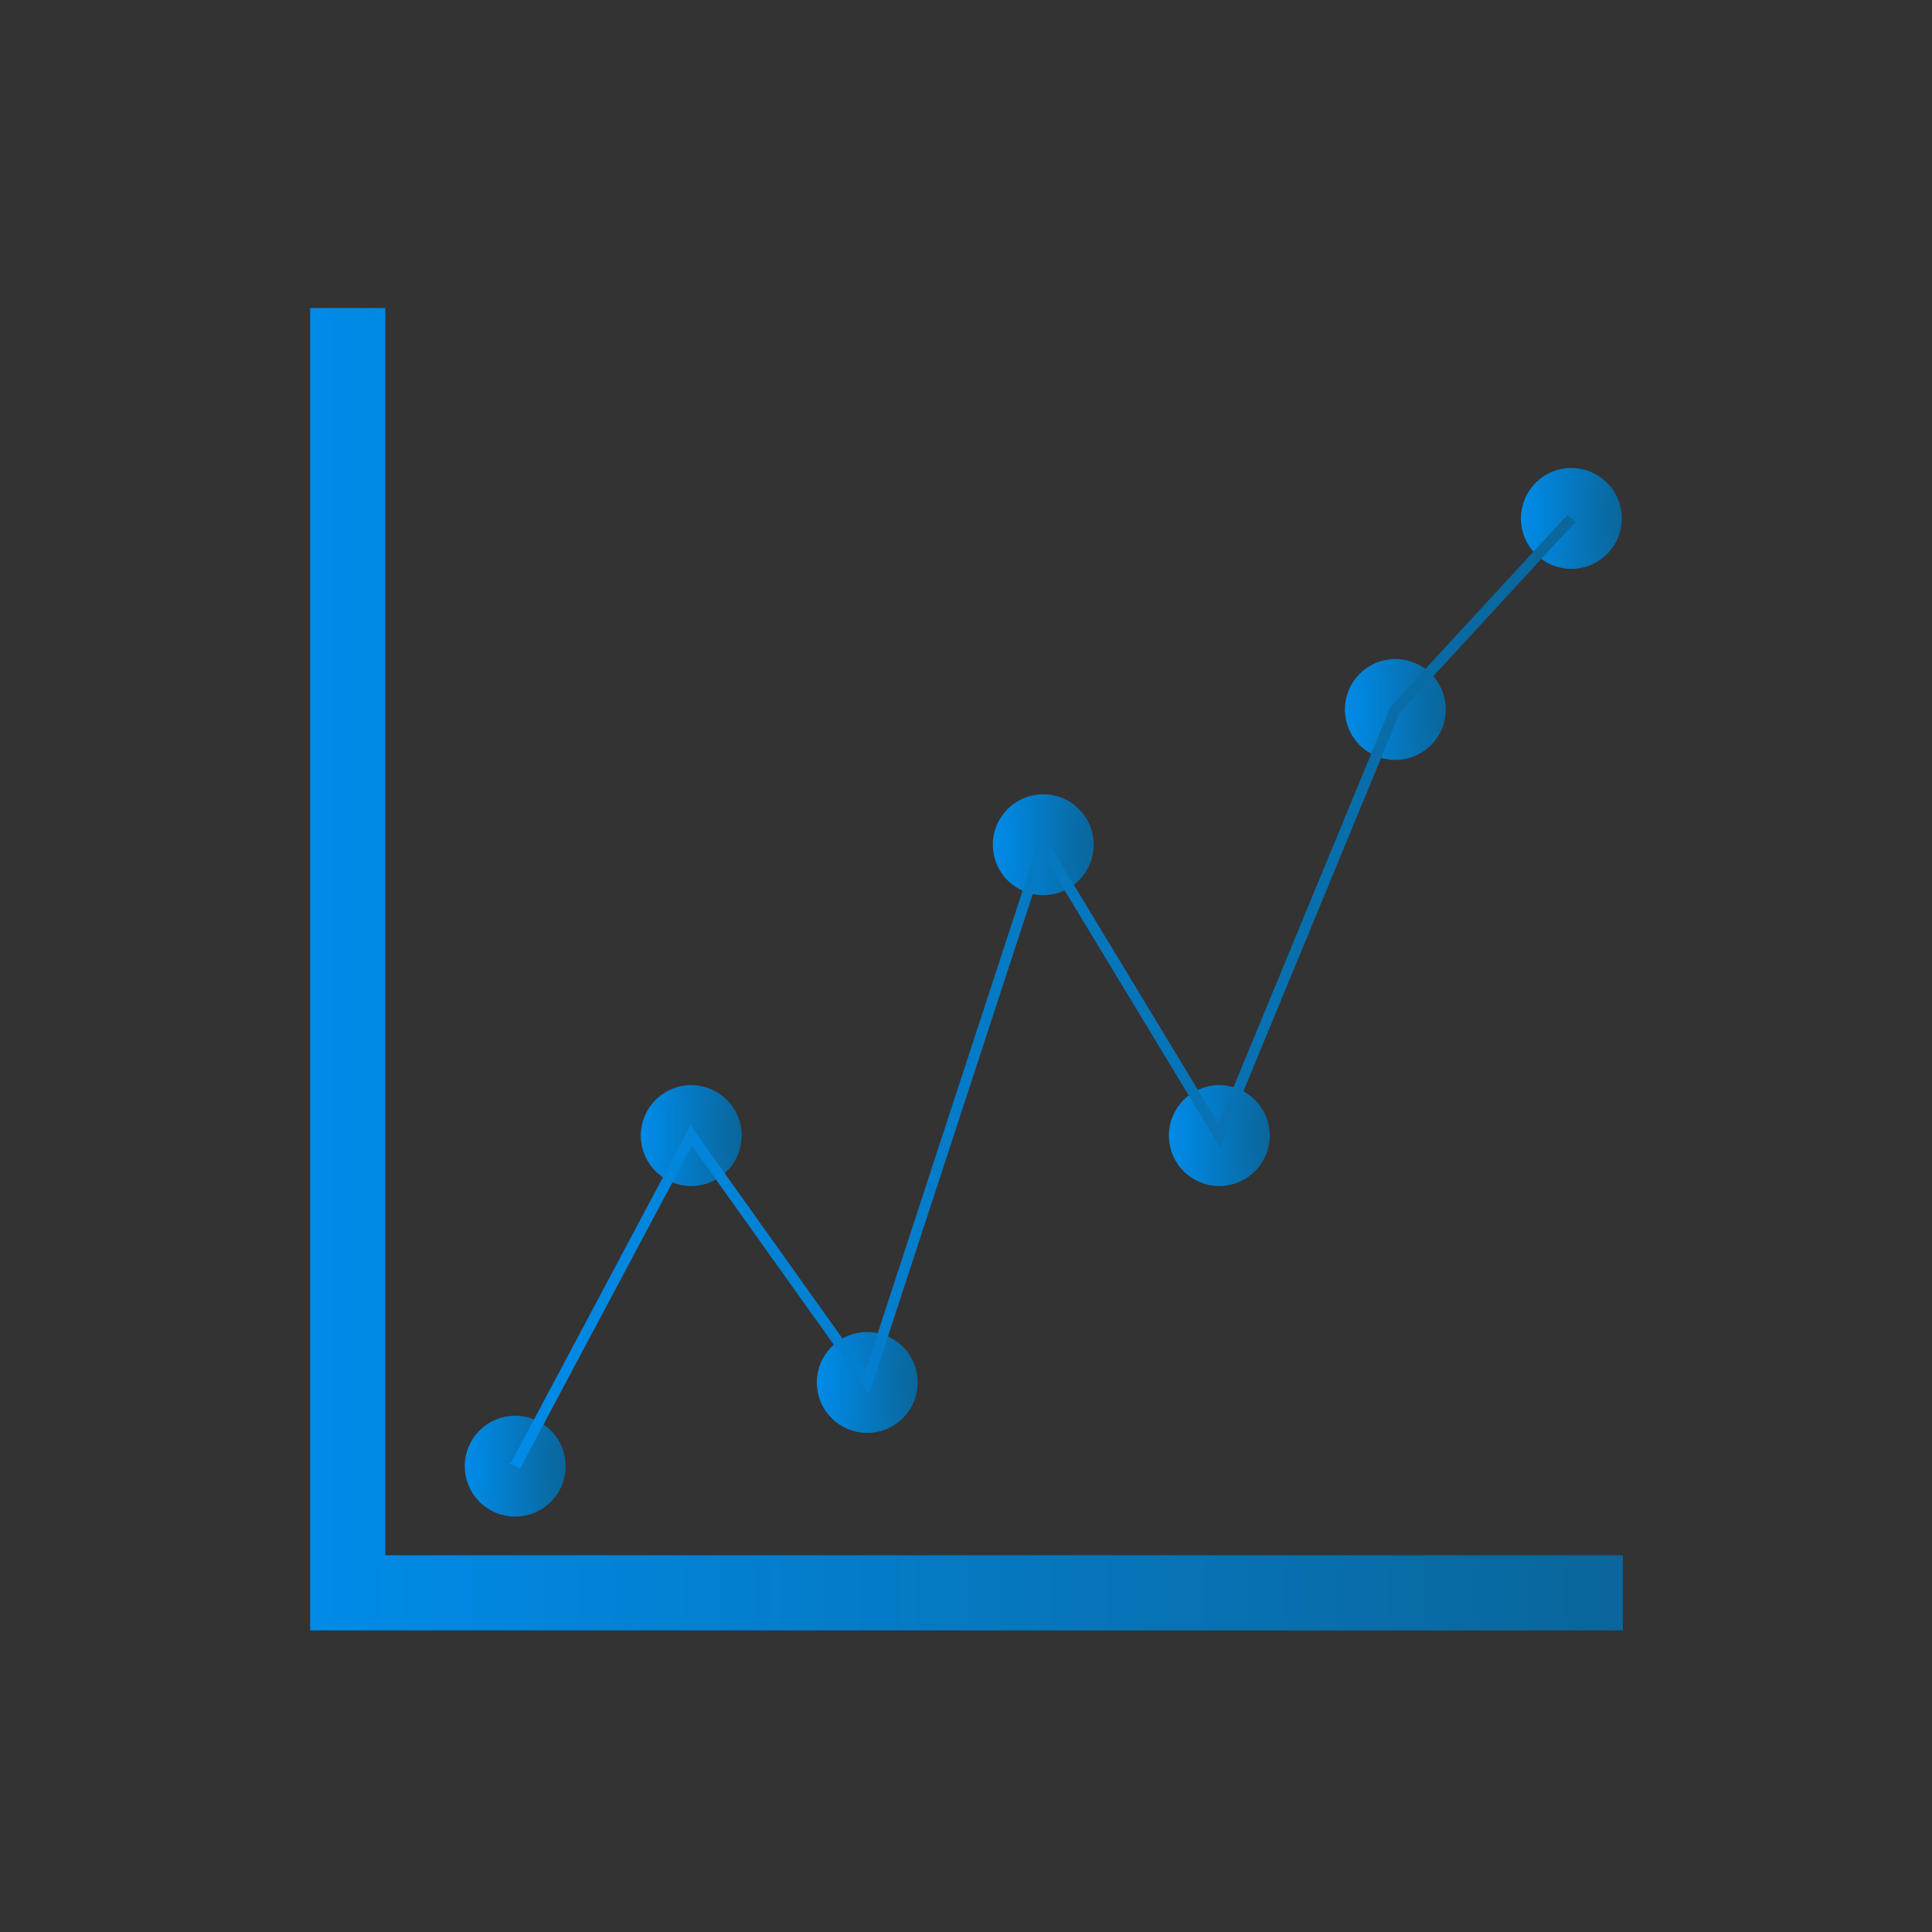 <?xml version="1.0" encoding="utf-8"?>
<!-- Generator: Adobe Illustrator 22.0.0, SVG Export Plug-In . SVG Version: 6.00 Build 0)  -->
<svg version="1.1" id="Layer_1" xmlns="http://www.w3.org/2000/svg" xmlns:xlink="http://www.w3.org/1999/xlink" x="0px" y="0px"
	 viewBox="0 0 180 180" style="enable-background:new 0 0 180 180;" xml:space="preserve">
<rect x="0" y="0" width="180" height="180" fill="#333333" stroke="none"/>
<style type="text/css">
	.st0{display:none;}
	.st1{display:inline;fill:#4998D3;}
	.st2{display:inline;fill:#FFFFFF;}
	.st3{fill:url(#SVGID_1_);stroke:url(#SVGID_2_);stroke-miterlimit:10;}
	.st4{fill:url(#SVGID_3_);stroke:url(#SVGID_4_);stroke-miterlimit:10;}
	.st5{fill:url(#SVGID_5_);stroke:url(#SVGID_6_);stroke-miterlimit:10;}
	.st6{fill:url(#SVGID_7_);stroke:url(#SVGID_8_);stroke-miterlimit:10;}
	.st7{fill:url(#SVGID_9_);stroke:url(#SVGID_10_);stroke-miterlimit:10;}
	.st8{fill:url(#SVGID_11_);stroke:url(#SVGID_12_);stroke-miterlimit:10;}
	.st9{fill:url(#SVGID_13_);stroke:url(#SVGID_14_);stroke-miterlimit:10;}
	.st10{fill:url(#SVGID_15_);stroke:url(#SVGID_16_);stroke-miterlimit:10;}
	.st11{fill:none;stroke:url(#SVGID_17_);stroke-miterlimit:10;}
	.st12{display:inline;}
	.st13{fill:#FFFFFF;}
</style>
<g id="background" class="st0">
	<rect class="st1" width="180" height="180"/>
</g>
<g id="calendar" class="st0">
	<path class="st2" d="M162.2,63.5v80.7c0,6.1-4.9,11-11,11H28.8c-6.1,0-11-4.9-11-11V63.5H162.2z"/>
	<path class="st2" d="M162.2,45.9v10.9H17.8V45.9c0-6.1,4.9-11,11-11h7.3v-5.5c0-2.3,0.9-4.5,2.5-6c1.5-1.5,3.7-2.5,6-2.5
		c4.7,0,8.5,3.8,8.5,8.5v5.5h73.8v-5.5c0-2.3,0.9-4.5,2.5-6c1.5-1.5,3.7-2.5,6-2.5c4.7,0,8.5,3.8,8.5,8.5v5.5h7.3
		C157.3,34.9,162.2,39.8,162.2,45.9z"/>
</g>
<g id="analytics">
	<g>
		<linearGradient id="SVGID_1_" gradientUnits="userSpaceOnUse" x1="29.395" y1="90.29" x2="150.675" y2="90.29">
			<stop  offset="0" style="stop-color:#FFFFFF"/>
			<stop  offset="0" style="stop-color:#008BE8"/>
			<stop  offset="1" style="stop-color:#0A669B"/>
			<stop  offset="1" style="stop-color:#000000"/>
		</linearGradient>
		<linearGradient id="SVGID_2_" gradientUnits="userSpaceOnUse" x1="28.895" y1="90.29" x2="151.175" y2="90.29">
			<stop  offset="0" style="stop-color:#FFFFFF"/>
			<stop  offset="0" style="stop-color:#008BE8"/>
			<stop  offset="1" style="stop-color:#0A669B"/>
			<stop  offset="1" style="stop-color:#000000"/>
		</linearGradient>
		<polygon class="st3" points="150.7,145.4 150.7,151.4 29.4,151.4 29.4,29.2 35.4,29.2 35.4,145.4 		"/>
	</g>
	<linearGradient id="SVGID_3_" gradientUnits="userSpaceOnUse" x1="43.77" y1="136.612" x2="52.26" y2="136.612">
		<stop  offset="0" style="stop-color:#FFFFFF"/>
		<stop  offset="0" style="stop-color:#008BE8"/>
		<stop  offset="1" style="stop-color:#0A669B"/>
		<stop  offset="1" style="stop-color:#000000"/>
	</linearGradient>
	<linearGradient id="SVGID_4_" gradientUnits="userSpaceOnUse" x1="43.27" y1="136.612" x2="52.76" y2="136.612">
		<stop  offset="0" style="stop-color:#FFFFFF"/>
		<stop  offset="0" style="stop-color:#008BE8"/>
		<stop  offset="1" style="stop-color:#0A669B"/>
		<stop  offset="1" style="stop-color:#000000"/>
	</linearGradient>
	<circle class="st4" cx="48" cy="136.6" r="4.2"/>
	<linearGradient id="SVGID_5_" gradientUnits="userSpaceOnUse" x1="60.165" y1="105.837" x2="68.655" y2="105.837">
		<stop  offset="0" style="stop-color:#FFFFFF"/>
		<stop  offset="0" style="stop-color:#008BE8"/>
		<stop  offset="1" style="stop-color:#0A669B"/>
		<stop  offset="1" style="stop-color:#000000"/>
	</linearGradient>
	<linearGradient id="SVGID_6_" gradientUnits="userSpaceOnUse" x1="59.665" y1="105.837" x2="69.155" y2="105.837">
		<stop  offset="0" style="stop-color:#FFFFFF"/>
		<stop  offset="0" style="stop-color:#008BE8"/>
		<stop  offset="1" style="stop-color:#0A669B"/>
		<stop  offset="1" style="stop-color:#000000"/>
	</linearGradient>
	<circle class="st5" cx="64.4" cy="105.8" r="4.2"/>
	<linearGradient id="SVGID_7_" gradientUnits="userSpaceOnUse" x1="76.56" y1="128.76" x2="85.05" y2="128.76">
		<stop  offset="0" style="stop-color:#FFFFFF"/>
		<stop  offset="0" style="stop-color:#008BE8"/>
		<stop  offset="1" style="stop-color:#0A669B"/>
		<stop  offset="1" style="stop-color:#000000"/>
	</linearGradient>
	<linearGradient id="SVGID_8_" gradientUnits="userSpaceOnUse" x1="76.06" y1="128.76" x2="85.55" y2="128.76">
		<stop  offset="0" style="stop-color:#FFFFFF"/>
		<stop  offset="0" style="stop-color:#008BE8"/>
		<stop  offset="1" style="stop-color:#0A669B"/>
		<stop  offset="1" style="stop-color:#000000"/>
	</linearGradient>
	<circle class="st6" cx="80.8" cy="128.8" r="4.2"/>
	<linearGradient id="SVGID_9_" gradientUnits="userSpaceOnUse" x1="92.953" y1="78.672" x2="101.445" y2="78.672">
		<stop  offset="0" style="stop-color:#FFFFFF"/>
		<stop  offset="0" style="stop-color:#008BE8"/>
		<stop  offset="1" style="stop-color:#0A669B"/>
		<stop  offset="1" style="stop-color:#000000"/>
	</linearGradient>
	<linearGradient id="SVGID_10_" gradientUnits="userSpaceOnUse" x1="92.453" y1="78.672" x2="101.945" y2="78.672">
		<stop  offset="0" style="stop-color:#FFFFFF"/>
		<stop  offset="0" style="stop-color:#008BE8"/>
		<stop  offset="1" style="stop-color:#0A669B"/>
		<stop  offset="1" style="stop-color:#000000"/>
	</linearGradient>
	<circle class="st7" cx="97.2" cy="78.7" r="4.2"/>
	<linearGradient id="SVGID_11_" gradientUnits="userSpaceOnUse" x1="109.35" y1="105.837" x2="117.84" y2="105.837">
		<stop  offset="0" style="stop-color:#FFFFFF"/>
		<stop  offset="0" style="stop-color:#008BE8"/>
		<stop  offset="1" style="stop-color:#0A669B"/>
		<stop  offset="1" style="stop-color:#000000"/>
	</linearGradient>
	<linearGradient id="SVGID_12_" gradientUnits="userSpaceOnUse" x1="108.85" y1="105.837" x2="118.34" y2="105.837">
		<stop  offset="0" style="stop-color:#FFFFFF"/>
		<stop  offset="0" style="stop-color:#008BE8"/>
		<stop  offset="1" style="stop-color:#0A669B"/>
		<stop  offset="1" style="stop-color:#000000"/>
	</linearGradient>
	<circle class="st8" cx="113.6" cy="105.8" r="4.2"/>
	<linearGradient id="SVGID_13_" gradientUnits="userSpaceOnUse" x1="125.745" y1="66.097" x2="134.235" y2="66.097">
		<stop  offset="0" style="stop-color:#FFFFFF"/>
		<stop  offset="0" style="stop-color:#008BE8"/>
		<stop  offset="1" style="stop-color:#0A669B"/>
		<stop  offset="1" style="stop-color:#000000"/>
	</linearGradient>
	<linearGradient id="SVGID_14_" gradientUnits="userSpaceOnUse" x1="125.245" y1="66.097" x2="134.735" y2="66.097">
		<stop  offset="0" style="stop-color:#FFFFFF"/>
		<stop  offset="0" style="stop-color:#008BE8"/>
		<stop  offset="1" style="stop-color:#0A669B"/>
		<stop  offset="1" style="stop-color:#000000"/>
	</linearGradient>
	<circle class="st9" cx="130" cy="66.1" r="4.2"/>
	<linearGradient id="SVGID_15_" gradientUnits="userSpaceOnUse" x1="142.14" y1="48.319" x2="150.63" y2="48.319">
		<stop  offset="0" style="stop-color:#FFFFFF"/>
		<stop  offset="0" style="stop-color:#008BE8"/>
		<stop  offset="1" style="stop-color:#0A669B"/>
		<stop  offset="1" style="stop-color:#000000"/>
	</linearGradient>
	<linearGradient id="SVGID_16_" gradientUnits="userSpaceOnUse" x1="141.64" y1="48.319" x2="151.13" y2="48.319">
		<stop  offset="0" style="stop-color:#FFFFFF"/>
		<stop  offset="0" style="stop-color:#008BE8"/>
		<stop  offset="1" style="stop-color:#0A669B"/>
		<stop  offset="1" style="stop-color:#000000"/>
	</linearGradient>
	<circle class="st10" cx="146.4" cy="48.3" r="4.2"/>
	<linearGradient id="SVGID_17_" gradientUnits="userSpaceOnUse" x1="47.574" y1="92.413" x2="146.752" y2="92.413">
		<stop  offset="0" style="stop-color:#FFFFFF"/>
		<stop  offset="0" style="stop-color:#008BE8"/>
		<stop  offset="1" style="stop-color:#0A669B"/>
		<stop  offset="1" style="stop-color:#000000"/>
	</linearGradient>
	<polyline class="st11" points="48,136.6 48,136.6 64.4,105.8 80.8,128.8 97.2,78.7 113.6,105.8 130,66.1 146.4,48.3 	"/>
</g>
<g id="employees" class="st0">
	<path class="st2" d="M91.5,36.2c-13,0-23.6,10.5-23.6,23.6c0,13,10.5,23.6,23.6,23.6c13,0,23.6-10.6,23.6-23.6
		C115.1,46.7,104.5,36.2,91.5,36.2z M104.1,57.5c0-3.3-2.6-5.9-5.9-5.9c3.3,0,5.9-2.6,5.9-5.9c0,3.3,2.6,5.9,5.9,5.9
		C106.7,51.6,104.1,54.2,104.1,57.5z"/>
	<path class="st2" d="M115.9,45.7c0-3.3-2.6-5.9-5.9-5.9c3.3,0,5.9-2.6,5.9-5.9c0,3.3,2.6,5.9,5.9,5.9
		C118.5,39.8,115.9,42.4,115.9,45.7z"/>
	<path class="st2" d="M104.1,33.9c0-3.3-2.6-5.9-5.9-5.9c3.3,0,5.9-2.6,5.9-5.9c0,3.3,2.6,5.9,5.9,5.9
		C106.7,28,104.1,30.6,104.1,33.9z"/>
	<g class="st12">
		<polygon class="st13" points="90.5,138 96.5,131.9 90.5,94.9 84.4,132 		"/>
	</g>
	<polygon class="st2" points="60.8,97.2 60.8,97.2 60.8,97.1 	"/>
	<polygon class="st2" points="130.7,106.5 122.5,114.8 114.2,106.5 114.2,160.9 97.8,160.9 97.7,160.7 91.4,154.5 90.1,153.1 
		88.7,154.5 82.4,160.7 82.3,160.9 65.9,160.9 65.9,106.5 57.7,114.7 49.4,106.5 65.9,90 85.6,90 88.1,94.5 81.6,131.9 90.3,140.6 
		99,131.9 92.5,94.5 95,90 114.2,90 114.2,90 114.2,90 	"/>
	<polygon class="st2" points="131.2,124.4 131.2,124.4 131.2,124.4 	"/>
	<path class="st2" d="M146.9,82c-7.5,0-13.6,6.1-13.6,13.6s6.1,13.6,13.6,13.6c7.5,0,13.6-6.1,13.6-13.6
		C160.5,88.1,154.4,82,146.9,82z M154.2,94.3c0-1.9-1.5-3.4-3.4-3.4c1.9,0,3.4-1.5,3.4-3.4c0,1.9,1.5,3.4,3.4,3.4
		C155.7,90.9,154.2,92.5,154.2,94.3z"/>
	<path class="st2" d="M161,87.5c0-1.9-1.5-3.4-3.4-3.4c1.9,0,3.4-1.5,3.4-3.4c0,1.9,1.5,3.4,3.4,3.4C162.5,84.1,161,85.6,161,87.5z"
		/>
	<path class="st2" d="M154.2,80.7c0-1.9-1.5-3.4-3.4-3.4c1.9,0,3.4-1.5,3.4-3.4c0,1.9,1.5,3.4,3.4,3.4
		C155.7,77.3,154.2,78.8,154.2,80.7z"/>
	<g class="st12">
		<polygon class="st13" points="146.3,140.9 149.8,137.4 146.3,116 142.8,137.4 		"/>
	</g>
	<polygon class="st2" points="169.6,122.7 164.8,127.5 160,122.7 160,154.1 150.6,154.1 150.5,154 146.9,150.4 146.1,149.6 
		145.3,150.4 141.6,154 141.6,154.1 132.1,154.1 132.1,122.7 127.3,127.5 122.6,122.7 132.1,113.2 143.5,113.2 144.9,115.7 
		141.2,137.4 146.2,142.4 151.2,137.4 147.5,115.7 148.9,113.2 160,113.2 160,113.2 160,113.2 	"/>
	<path class="st2" d="M33.2,82c-7.5,0-13.6,6.1-13.6,13.6s6.1,13.6,13.6,13.6c7.5,0,13.6-6.1,13.6-13.6C46.8,88.1,40.7,82,33.2,82z
		 M40.5,94.3c0-1.9-1.5-3.4-3.4-3.4c1.9,0,3.4-1.5,3.4-3.4c0,1.9,1.5,3.4,3.4,3.4C42,90.9,40.5,92.5,40.5,94.3z"/>
	<path class="st2" d="M47.3,87.5c0-1.9-1.5-3.4-3.4-3.4c1.9,0,3.4-1.5,3.4-3.4c0,1.9,1.5,3.4,3.4,3.4C48.8,84.1,47.3,85.6,47.3,87.5
		z"/>
	<path class="st2" d="M40.5,80.7c0-1.9-1.5-3.4-3.4-3.4c1.9,0,3.4-1.5,3.4-3.4c0,1.9,1.5,3.4,3.4,3.4C42,77.3,40.5,78.8,40.5,80.7z"
		/>
	<g class="st12">
		<polygon class="st13" points="33.8,140.9 30.3,137.4 33.8,116 37.3,137.4 		"/>
	</g>
	<polygon class="st2" points="10.6,122.7 15.3,127.5 20.1,122.7 20.1,154.1 29.6,154.1 29.7,154 33.3,150.4 34.1,149.6 34.9,150.4 
		38.5,154 38.6,154.1 48,154.1 48,122.7 52.8,127.5 57.6,122.7 48,113.2 36.7,113.2 35.2,115.7 38.9,137.4 33.9,142.4 28.9,137.4 
		32.6,115.7 31.2,113.2 20.1,113.2 20.1,113.2 20.1,113.2 	"/>
</g>
<g id="leads" class="st0">
	<path class="st2" d="M135.9,27.4h-18.5c0.4,1.2,0.6,2.5,0.6,3.9c0,7.1-5.8,12.9-12.9,12.9H74.7c-7.1,0-12.9-5.8-12.9-12.9
		c0-1.4,0.2-2.7,0.6-3.9H45.1c-7.6,0-13.7,6.1-13.7,13.7v115.1c0,7.6,6.1,13.7,13.7,13.7h90.9c7.6,0,13.7-6.1,13.7-13.7V41.1
		C149.6,33.5,143.5,27.4,135.9,27.4z M139.8,146c0,6.3-5.1,11.4-11.4,11.4H52.7c-6.3,0-11.4-5.1-11.4-11.4V67.4
		c0-6.3,5.1-11.4,11.4-11.4h75.7c6.3,0,11.4,5.1,11.4,11.4L139.8,146L139.8,146z"/>
	<path class="st2" d="M65.2,81.6c0,1.6-1.3,3-3,3h-8c-1.6,0-3-1.3-3-3v-8c0-1.6,1.3-3,3-3h8c1.6,0,3,1.3,3,3V81.6z"/>
	<path class="st2" d="M128.5,81.6c0,1.6-1.3,3-3,3H73.1c-1.6,0-3-1.3-3-3v-8c0-1.6,1.3-3,3-3h52.4c1.6,0,3,1.3,3,3L128.5,81.6
		L128.5,81.6z"/>
	<path class="st2" d="M65.2,100.7c0,1.6-1.3,3-3,3h-8c-1.6,0-3-1.3-3-3v-8c0-1.6,1.3-3,3-3h8c1.6,0,3,1.3,3,3V100.7z"/>
	<path class="st2" d="M128.5,100.7c0,1.6-1.3,3-3,3H73.1c-1.6,0-3-1.3-3-3v-8c0-1.6,1.3-3,3-3h52.4c1.6,0,3,1.3,3,3L128.5,100.7
		L128.5,100.7z"/>
	<path class="st2" d="M65.2,119.9c0,1.6-1.3,3-3,3h-8c-1.6,0-3-1.3-3-3v-8c0-1.6,1.3-3,3-3h8c1.6,0,3,1.3,3,3V119.9z"/>
	<path class="st2" d="M128.5,119.9c0,1.6-1.3,3-3,3H73.1c-1.6,0-3-1.3-3-3v-8c0-1.6,1.3-3,3-3h52.4c1.6,0,3,1.3,3,3L128.5,119.9
		L128.5,119.9z"/>
	<path class="st2" d="M65.2,139c0,1.6-1.3,3-3,3h-8c-1.6,0-3-1.3-3-3v-8c0-1.6,1.3-3,3-3h8c1.6,0,3,1.3,3,3V139z"/>
	<path class="st2" d="M128.5,139c0,1.6-1.3,3-3,3H73.1c-1.6,0-3-1.3-3-3v-8c0-1.6,1.3-3,3-3h52.4c1.6,0,3,1.3,3,3L128.5,139
		L128.5,139z"/>
	<g class="st12">
		<path class="st13" d="M115.1,27.4c-1.6-4-5.4-6.8-9.9-6.8h-4.5c0-5.9-4.8-10.7-10.7-10.7c-5.9,0-10.7,4.8-10.7,10.7h-4.5
			c-4.5,0-8.4,2.8-9.9,6.8c-0.5,1.2-0.7,2.5-0.7,3.9c0,5.9,4.8,10.7,10.7,10.7h30.4c5.9,0,10.7-4.8,10.7-10.7
			C115.8,29.9,115.5,28.6,115.1,27.4z M89.9,19.3c-1.8,0-3.3-1.5-3.3-3.3s1.5-3.3,3.3-3.3c1.8,0,3.3,1.5,3.3,3.3
			C93.3,17.9,91.8,19.3,89.9,19.3z"/>
	</g>
</g>
<g id="projects" class="st0">
</g>
</svg>
